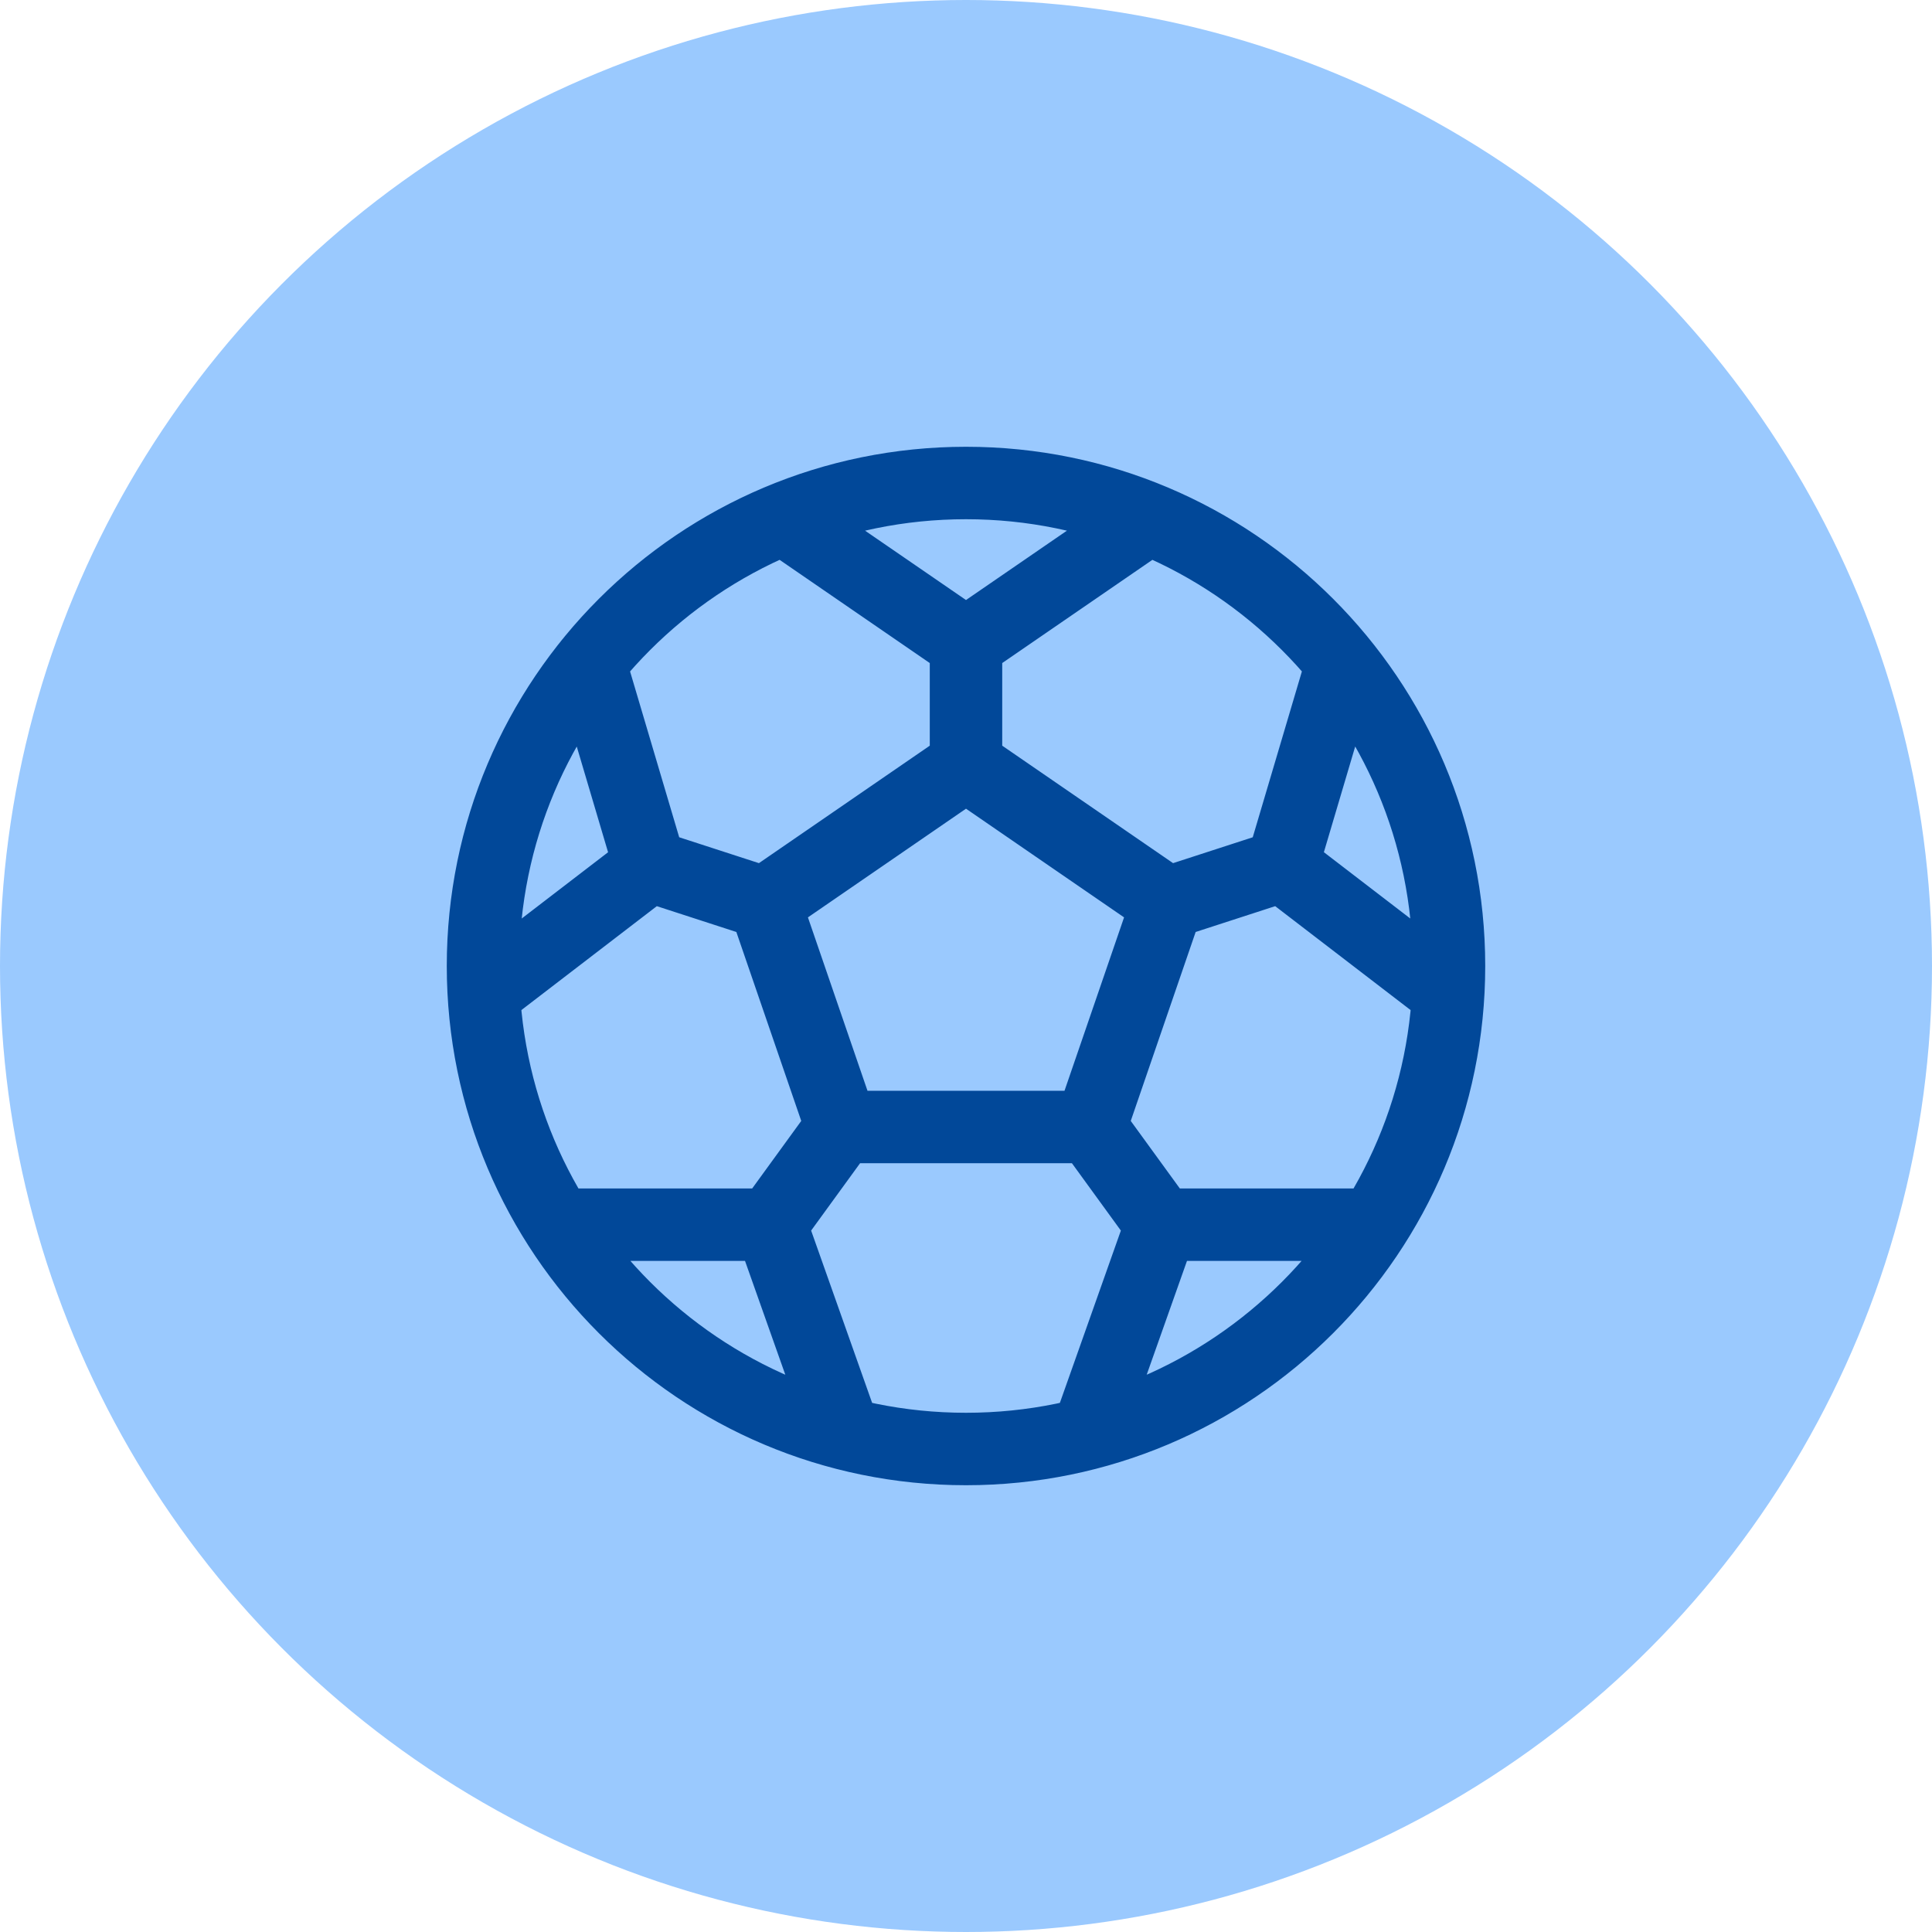 <svg width="40" height="40" viewBox="0 0 40 40" fill="none" xmlns="http://www.w3.org/2000/svg">
<circle cx="20" cy="20" r="20" fill="#9AC9FE"/>
<path d="M20 15.833L15.833 18.698M20 15.833L24.167 18.698M20 15.833V13.333M15.833 18.698L17.425 23.333M15.833 18.698L13.455 17.926M17.425 23.333H22.575M17.425 23.333L15.955 25.356M22.575 23.333L24.167 18.698M22.575 23.333L24.045 25.356M24.167 18.698L26.545 17.926M20 13.333L23.776 10.738M20 13.333L16.224 10.738M13.455 17.926L12.211 13.727M13.455 17.926L10.016 20.565M15.955 25.356H11.554M15.955 25.356L17.486 29.681M24.045 25.356L22.514 29.681M24.045 25.356H28.446M29.984 20.565L26.544 17.925L27.788 13.727M30 20C30 25.523 25.523 30 20 30C14.477 30 10 25.523 10 20C10 14.477 14.477 10 20 10C25.523 10 30 14.477 30 20Z" stroke="#014899" stroke-width="1.5" stroke-linecap="round" stroke-linejoin="round"/>
</svg>
